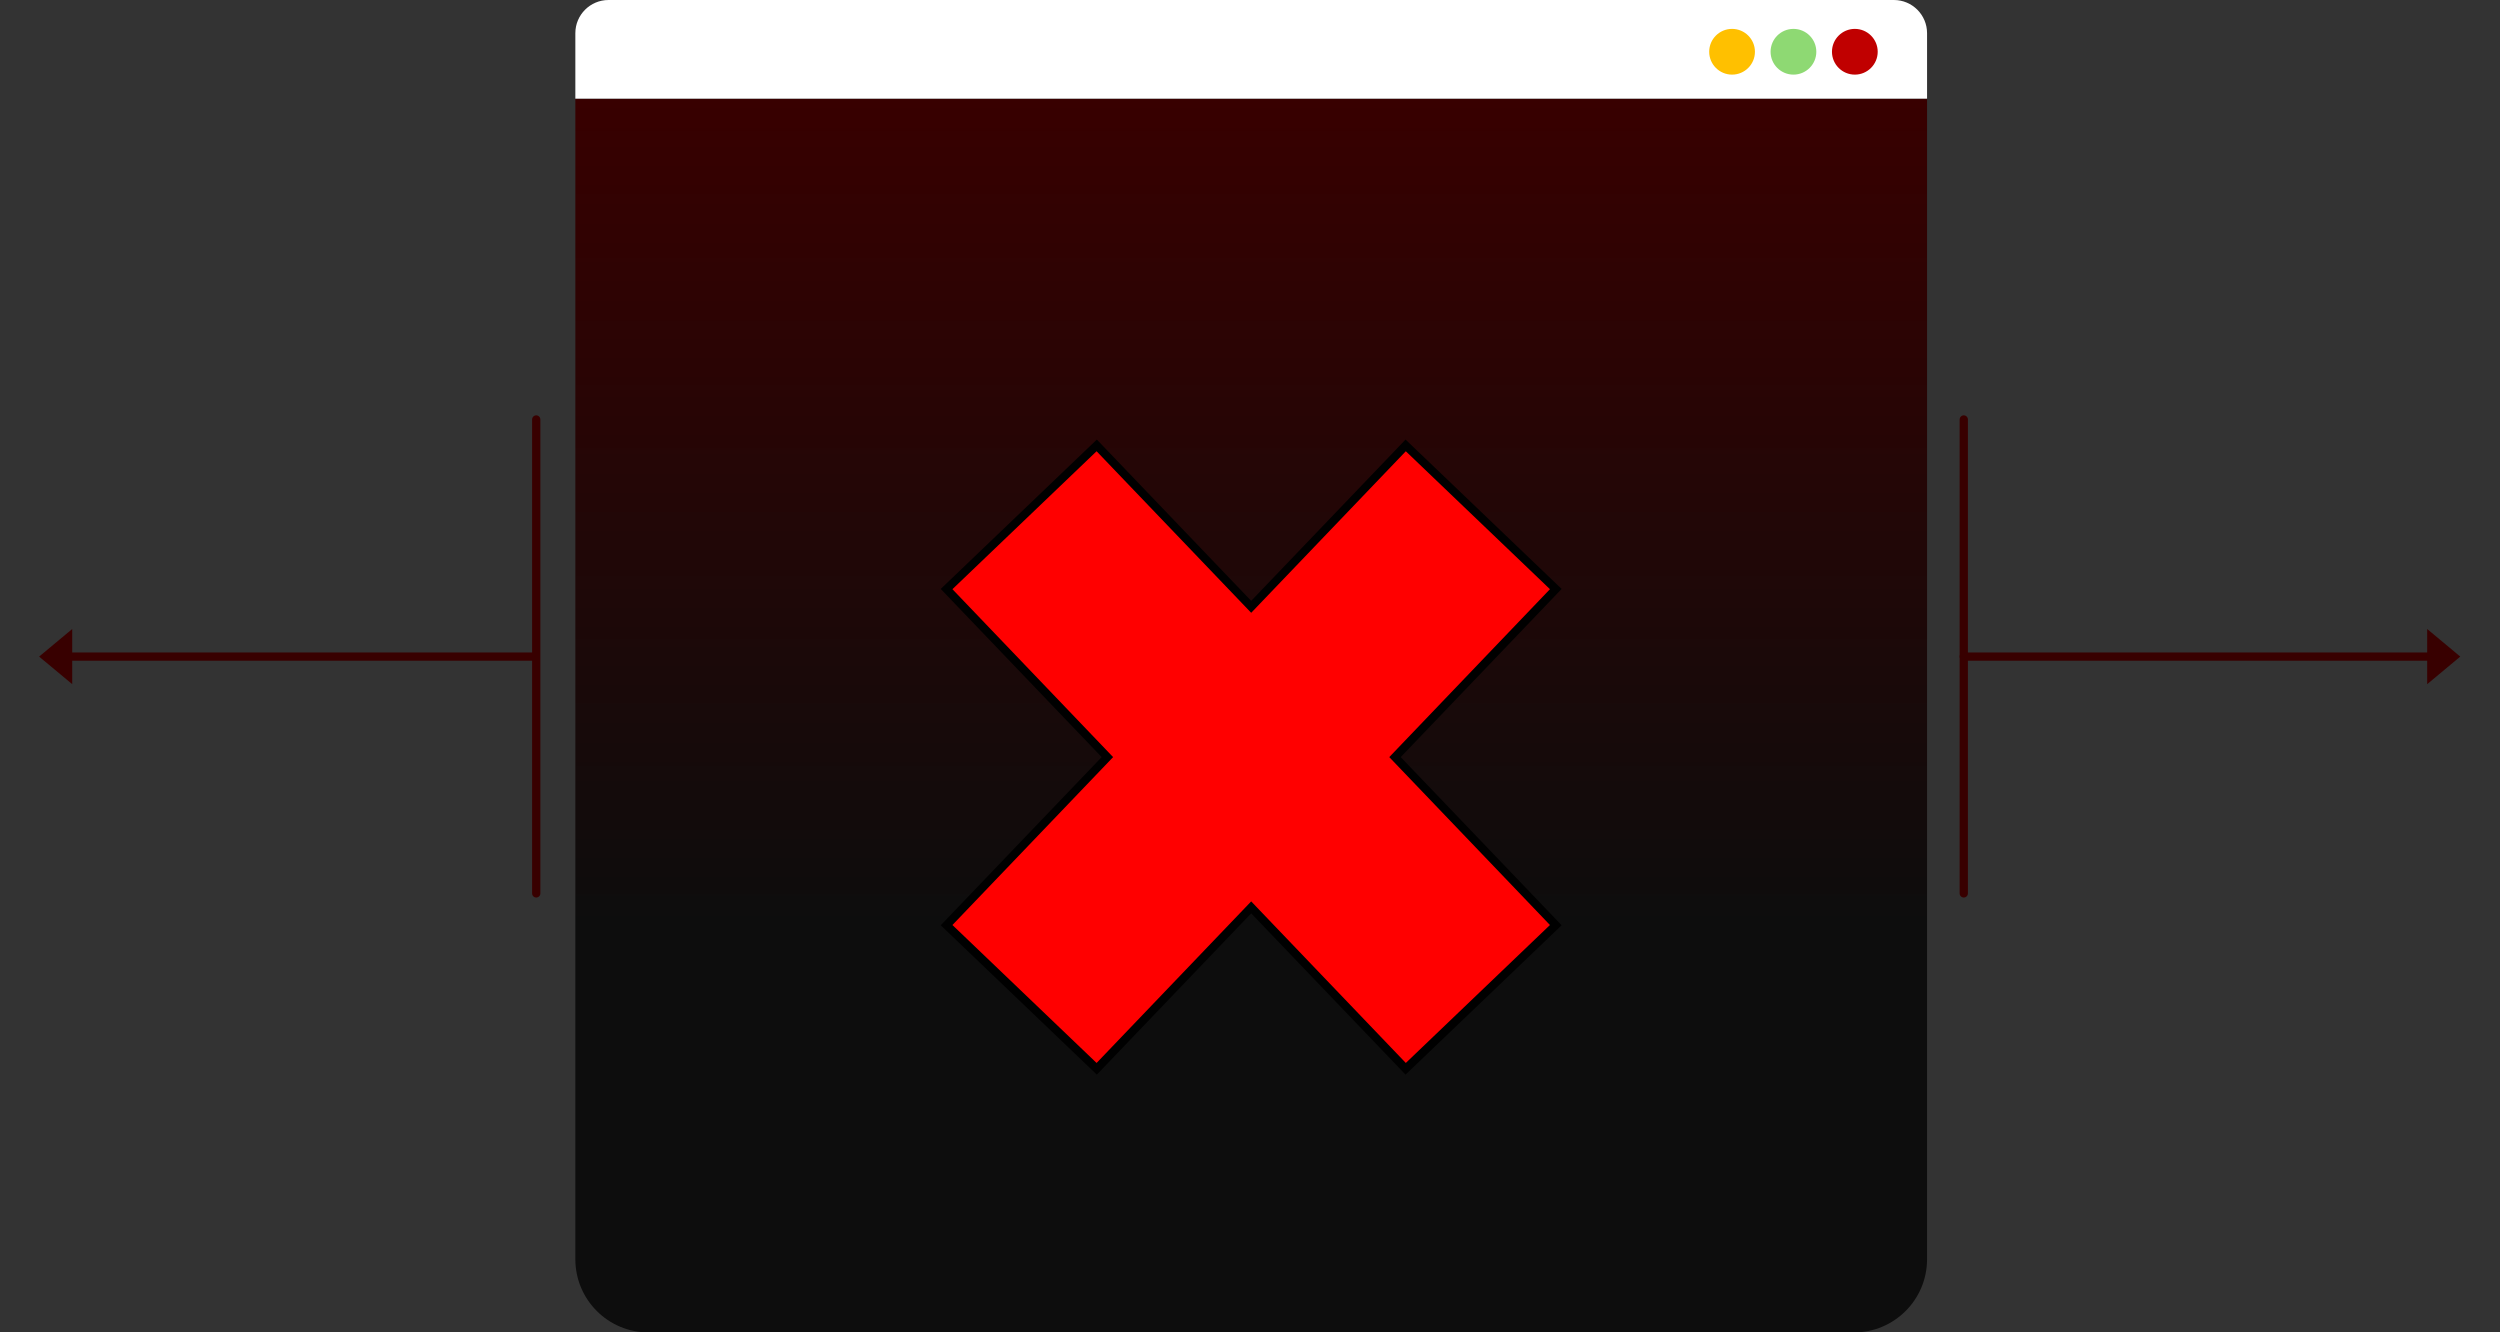 <svg width="2077" height="1107" xmlns="http://www.w3.org/2000/svg" xmlns:xlink="http://www.w3.org/1999/xlink" xml:space="preserve" overflow="hidden"><rect width="100%" height="100%" fill="#333333" stroke="none"/><defs><linearGradient x1="2201.5" y1="1791" x2="2201.5" y2="766.022" gradientUnits="userSpaceOnUse" spreadMethod="reflect" id="fill0"><stop offset="0" stop-color="#0D0D0D"/><stop offset="0.33" stop-color="#0D0D0D"/><stop offset="1" stop-color="#380000"/></linearGradient></defs><g transform="translate(-1162 -684)"><path d="M2702.18 1791 1700.82 1791C1667.23 1791 1640 1763.77 1640 1730.18L1640 766.022 2763 766.022 2763 1730.18C2763 1763.77 2735.77 1791 2702.18 1791Z" fill="url(#fill0)" fill-rule="evenodd"/><path d="M1667.57 684 2735.43 684C2750.66 684 2763 696.345 2763 711.573L2763 766 1640 766 1640 711.573C1640 696.345 1652.34 684 1667.57 684Z" fill="#FFFFFF" fill-rule="evenodd"/><path d="M1948.42 1173.39 2073.15 1054.04 2201.49 1188.15 2329.84 1054.04 2454.56 1173.39 2320.96 1313 2454.56 1452.61 2329.84 1571.96 2201.49 1437.85 2073.15 1571.96 1948.42 1452.61 2082.02 1313Z" stroke="#000000" stroke-width="6.875" stroke-miterlimit="8" fill="#FF0000" fill-rule="evenodd"/><path d="M2684 727C2684 716.507 2692.51 708 2703 708 2713.49 708 2722 716.507 2722 727 2722 737.493 2713.49 746 2703 746 2692.51 746 2684 737.493 2684 727Z" fill="#C00000" fill-rule="evenodd"/><path d="M2633 727C2633 716.507 2641.51 708 2652 708 2662.49 708 2671 716.507 2671 727 2671 737.493 2662.49 746 2652 746 2641.51 746 2633 737.493 2633 727Z" fill="#8ED973" fill-rule="evenodd"/><path d="M2582 727C2582 716.507 2590.51 708 2601 708 2611.49 708 2620 716.507 2620 727 2620 737.493 2611.49 746 2601 746 2590.51 746 2582 737.493 2582 727Z" fill="#FFC000" fill-rule="evenodd"/><path d="M3.00744e-06-3.438 389.583-3.437C391.482-3.437 393.021-1.898 393.021 0 393.021 1.899 391.482 3.438 389.583 3.438L-3.00744e-06 3.438C-1.898 3.438-3.438 1.898-3.438-3.00744e-06-3.438-1.898-1.898-3.438 3.00744e-06-3.438ZM385-22.916 412.5 0 385 22.917Z" fill="#380000" transform="matrix(-1 0 0 1 1607 1229.5)"/><path d="M1607.5 1032.5 1607.5 1426.23" stroke="#380000" stroke-width="6.875" stroke-linecap="round" stroke-miterlimit="8" fill="none" fill-rule="evenodd"/><path d="M2793.5 1226.06 3183.08 1226.06C3184.98 1226.06 3186.52 1227.6 3186.52 1229.5 3186.52 1231.4 3184.98 1232.94 3183.08 1232.94L2793.5 1232.94C2791.6 1232.94 2790.06 1231.4 2790.06 1229.5 2790.06 1227.6 2791.6 1226.06 2793.5 1226.06ZM3178.5 1206.58 3206 1229.5 3178.5 1252.42Z" fill="#380000"/><path d="M2793.5 1032.5 2793.5 1426.23" stroke="#380000" stroke-width="6.875" stroke-linecap="round" stroke-miterlimit="8" fill="none" fill-rule="evenodd"/></g></svg>